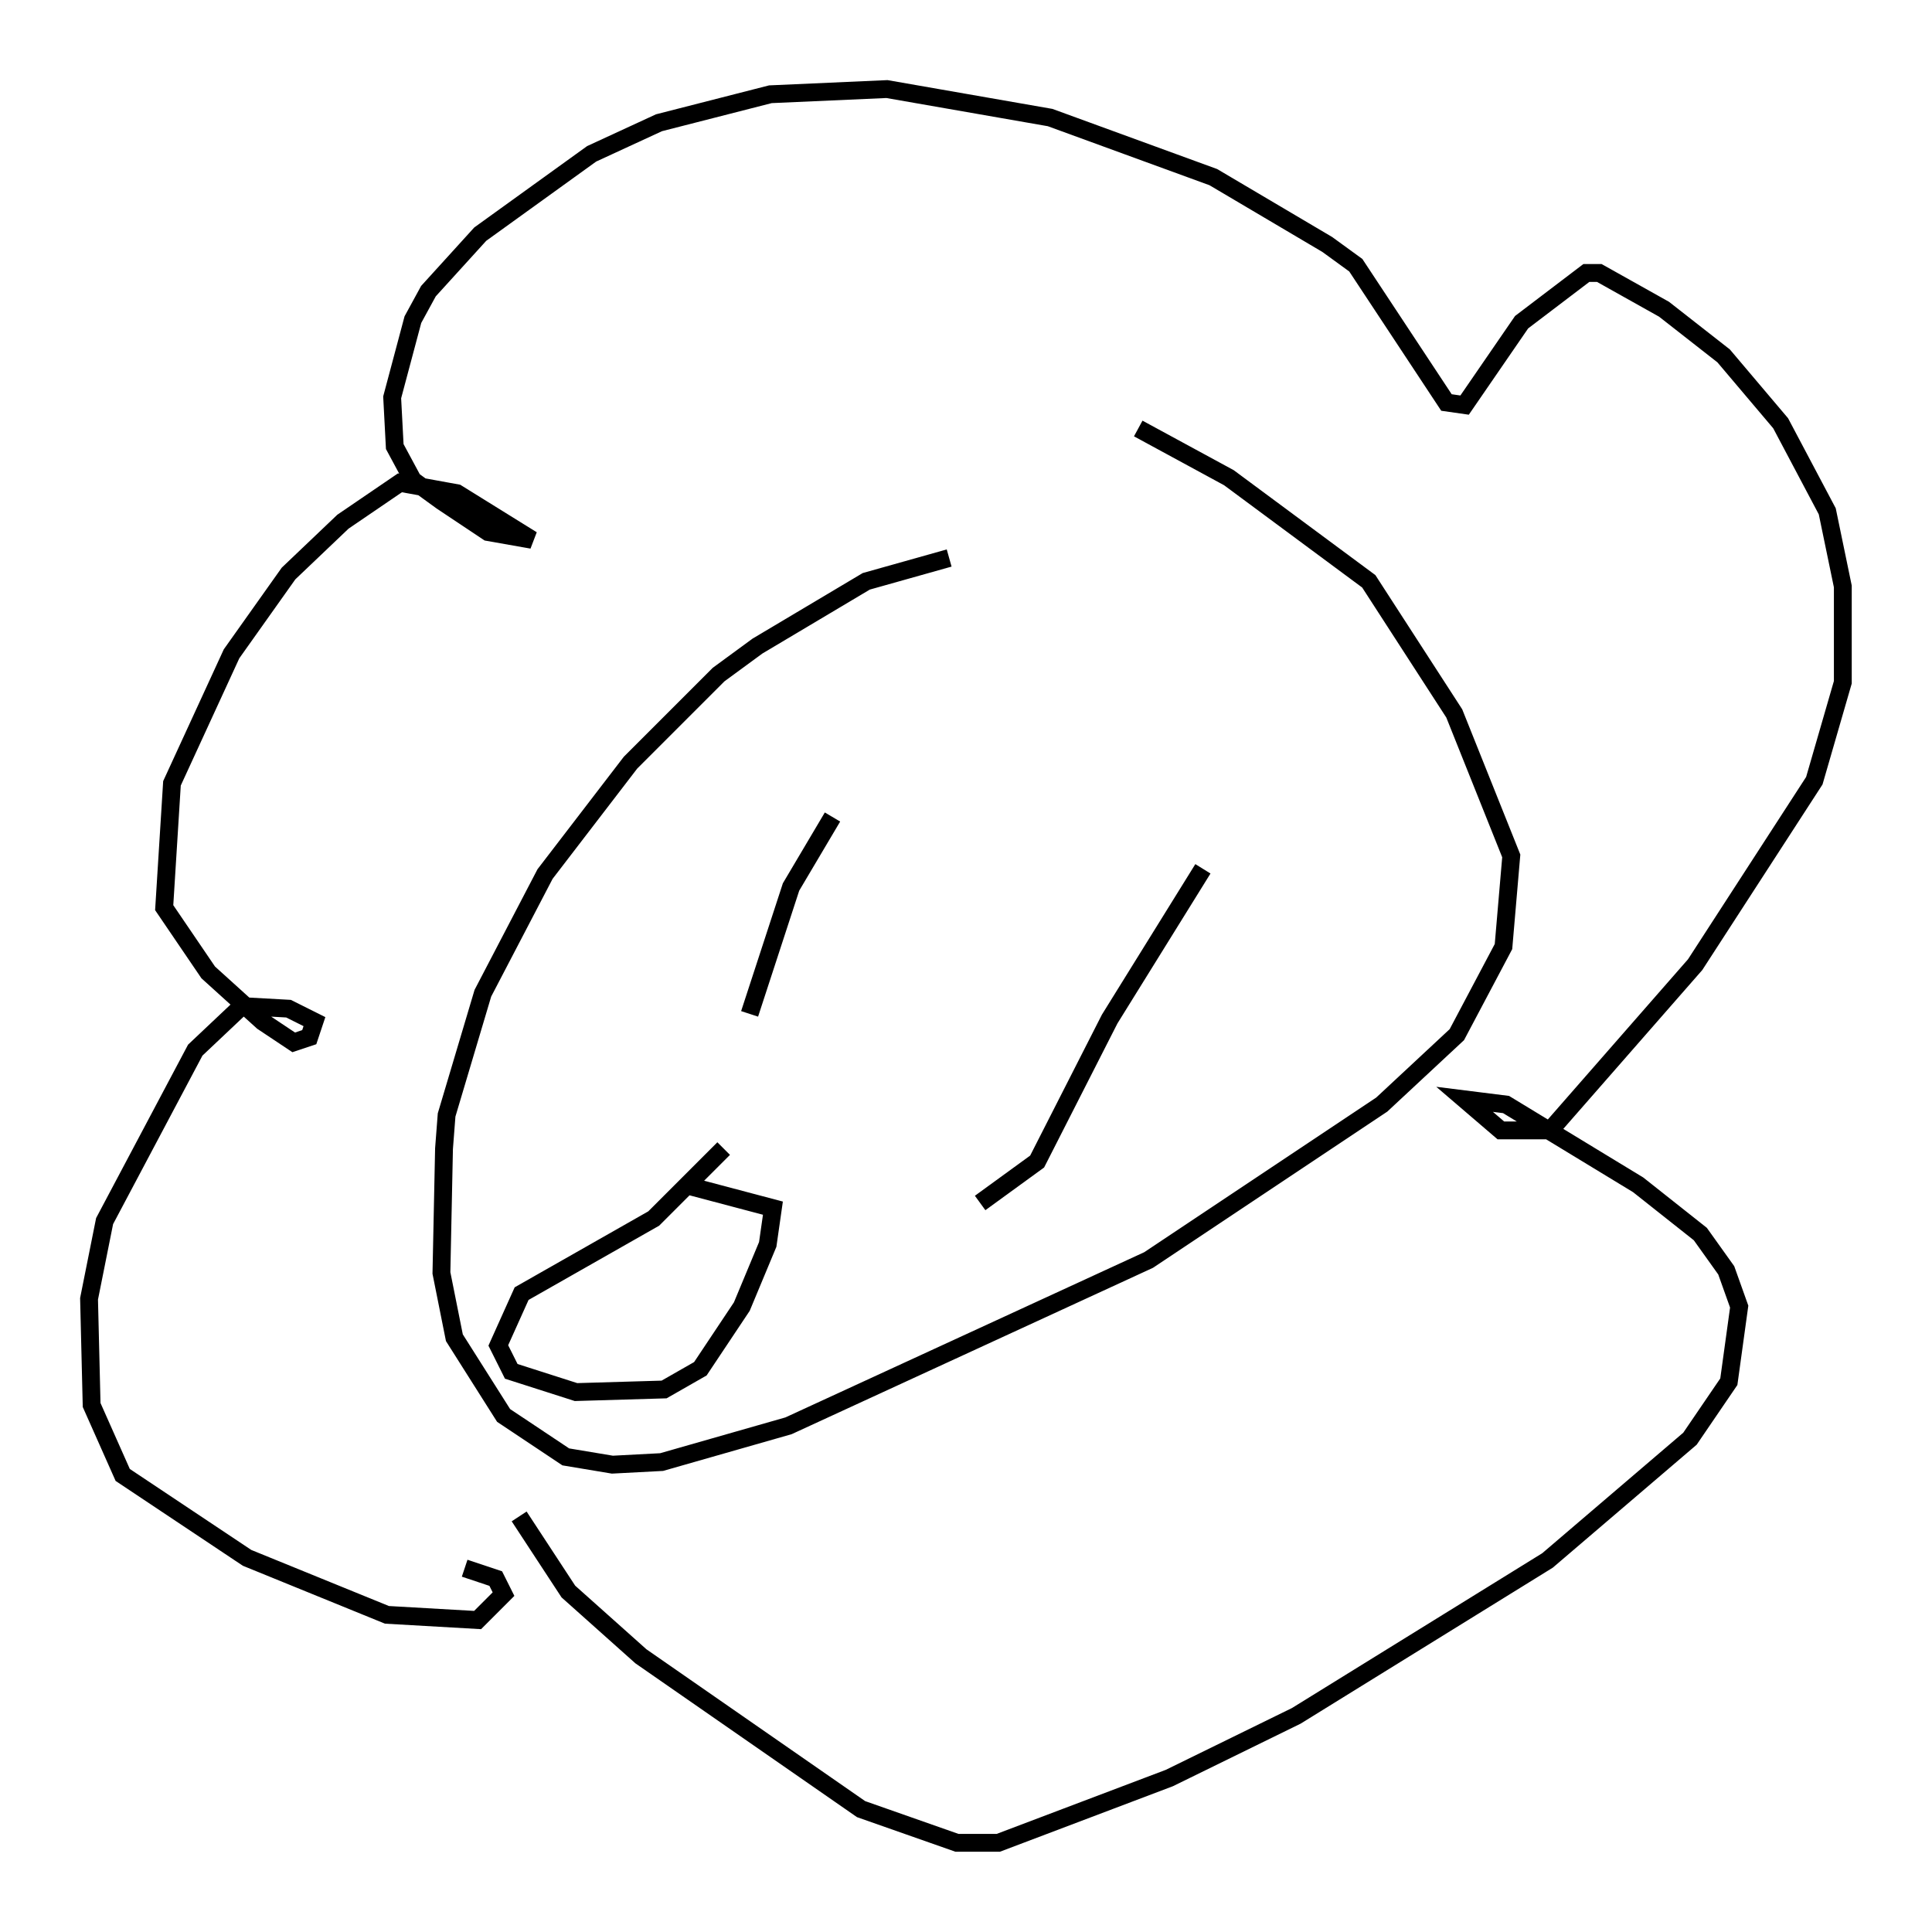 <?xml version="1.0" encoding="utf-8" ?>
<svg baseProfile="full" height="108.335" version="1.1" width="108.335" xmlns="http://www.w3.org/2000/svg" xmlns:ev="http://www.w3.org/2001/xml-events" xmlns:xlink="http://www.w3.org/1999/xlink"><defs /><rect fill="white" height="108.335" width="108.335" x="0" y="0" /><path d="M57, 31.145 m-3.777, 0.145 l-4.648, 1.307 -6.101, 3.631 l-2.179, 1.598 -4.939, 4.939 l-4.793, 6.246 -3.486, 6.682 l-2.034, 6.827 -0.145, 1.888 l-0.145, 6.972 0.726, 3.631 l2.76, 4.358 3.486, 2.324 l2.615, 0.436 2.76, -0.145 l7.117, -2.034 20.19, -9.296 l13.073, -8.715 4.212, -3.922 l2.615, -4.939 0.436, -5.084 l-3.196, -7.989 -4.793, -7.408 l-7.844, -5.81 -5.084, -2.76 m-34.715, 61.005 l2.76, 4.212 4.067, 3.631 l12.346, 8.57 5.374, 1.888 l2.324, 0.0 9.587, -3.631 l7.117, -3.486 14.089, -8.715 l7.989, -6.827 2.179, -3.196 l0.581, -4.212 -0.726, -2.034 l-1.453, -2.034 -3.486, -2.76 l-7.408, -4.503 -2.324, -0.291 l2.034, 1.743 2.76, 0.0 l8.134, -9.296 6.682, -10.313 l1.598, -5.52 0.0, -5.374 l-0.872, -4.212 -2.615, -4.939 l-3.196, -3.777 -3.341, -2.615 l-3.631, -2.034 -0.726, 0.0 l-3.631, 2.76 -3.196, 4.648 l-1.017, -0.145 -5.084, -7.698 l-1.598, -1.162 -6.391, -3.777 l-9.151, -3.341 -9.151, -1.598 l-6.536, 0.291 -6.246, 1.598 l-3.777, 1.743 -6.246, 4.503 l-2.905, 3.196 -0.872, 1.598 l-1.162, 4.358 0.145, 2.76 l1.017, 1.888 1.598, 1.162 l2.615, 1.743 2.469, 0.436 l-4.212, -2.615 -3.196, -0.581 l-3.196, 2.179 -3.05, 2.905 l-3.196, 4.503 -3.341, 7.263 l-0.436, 6.972 2.469, 3.631 l3.05, 2.76 1.743, 1.162 l0.872, -0.291 0.291, -0.872 l-1.453, -0.726 -2.615, -0.145 l-2.615, 2.469 -5.084, 9.587 l-0.872, 4.358 0.145, 5.955 l1.743, 3.922 6.972, 4.648 l7.844, 3.196 5.084, 0.291 l1.453, -1.453 -0.436, -0.872 l-1.743, -0.581 m20.626, -42.123 l-2.324, 3.922 -2.324, 7.117 m25.419, -8.134 l-5.229, 8.425 -4.067, 7.989 l-3.196, 2.324 m-16.559, -1.017 l4.939, 1.307 -0.291, 2.034 l-1.453, 3.486 -2.324, 3.486 l-2.034, 1.162 -4.939, 0.145 l-3.631, -1.162 -0.726, -1.453 l1.307, -2.905 7.408, -4.212 l3.922, -3.922 " fill="none" stroke="black" stroke-width="1" /></svg>